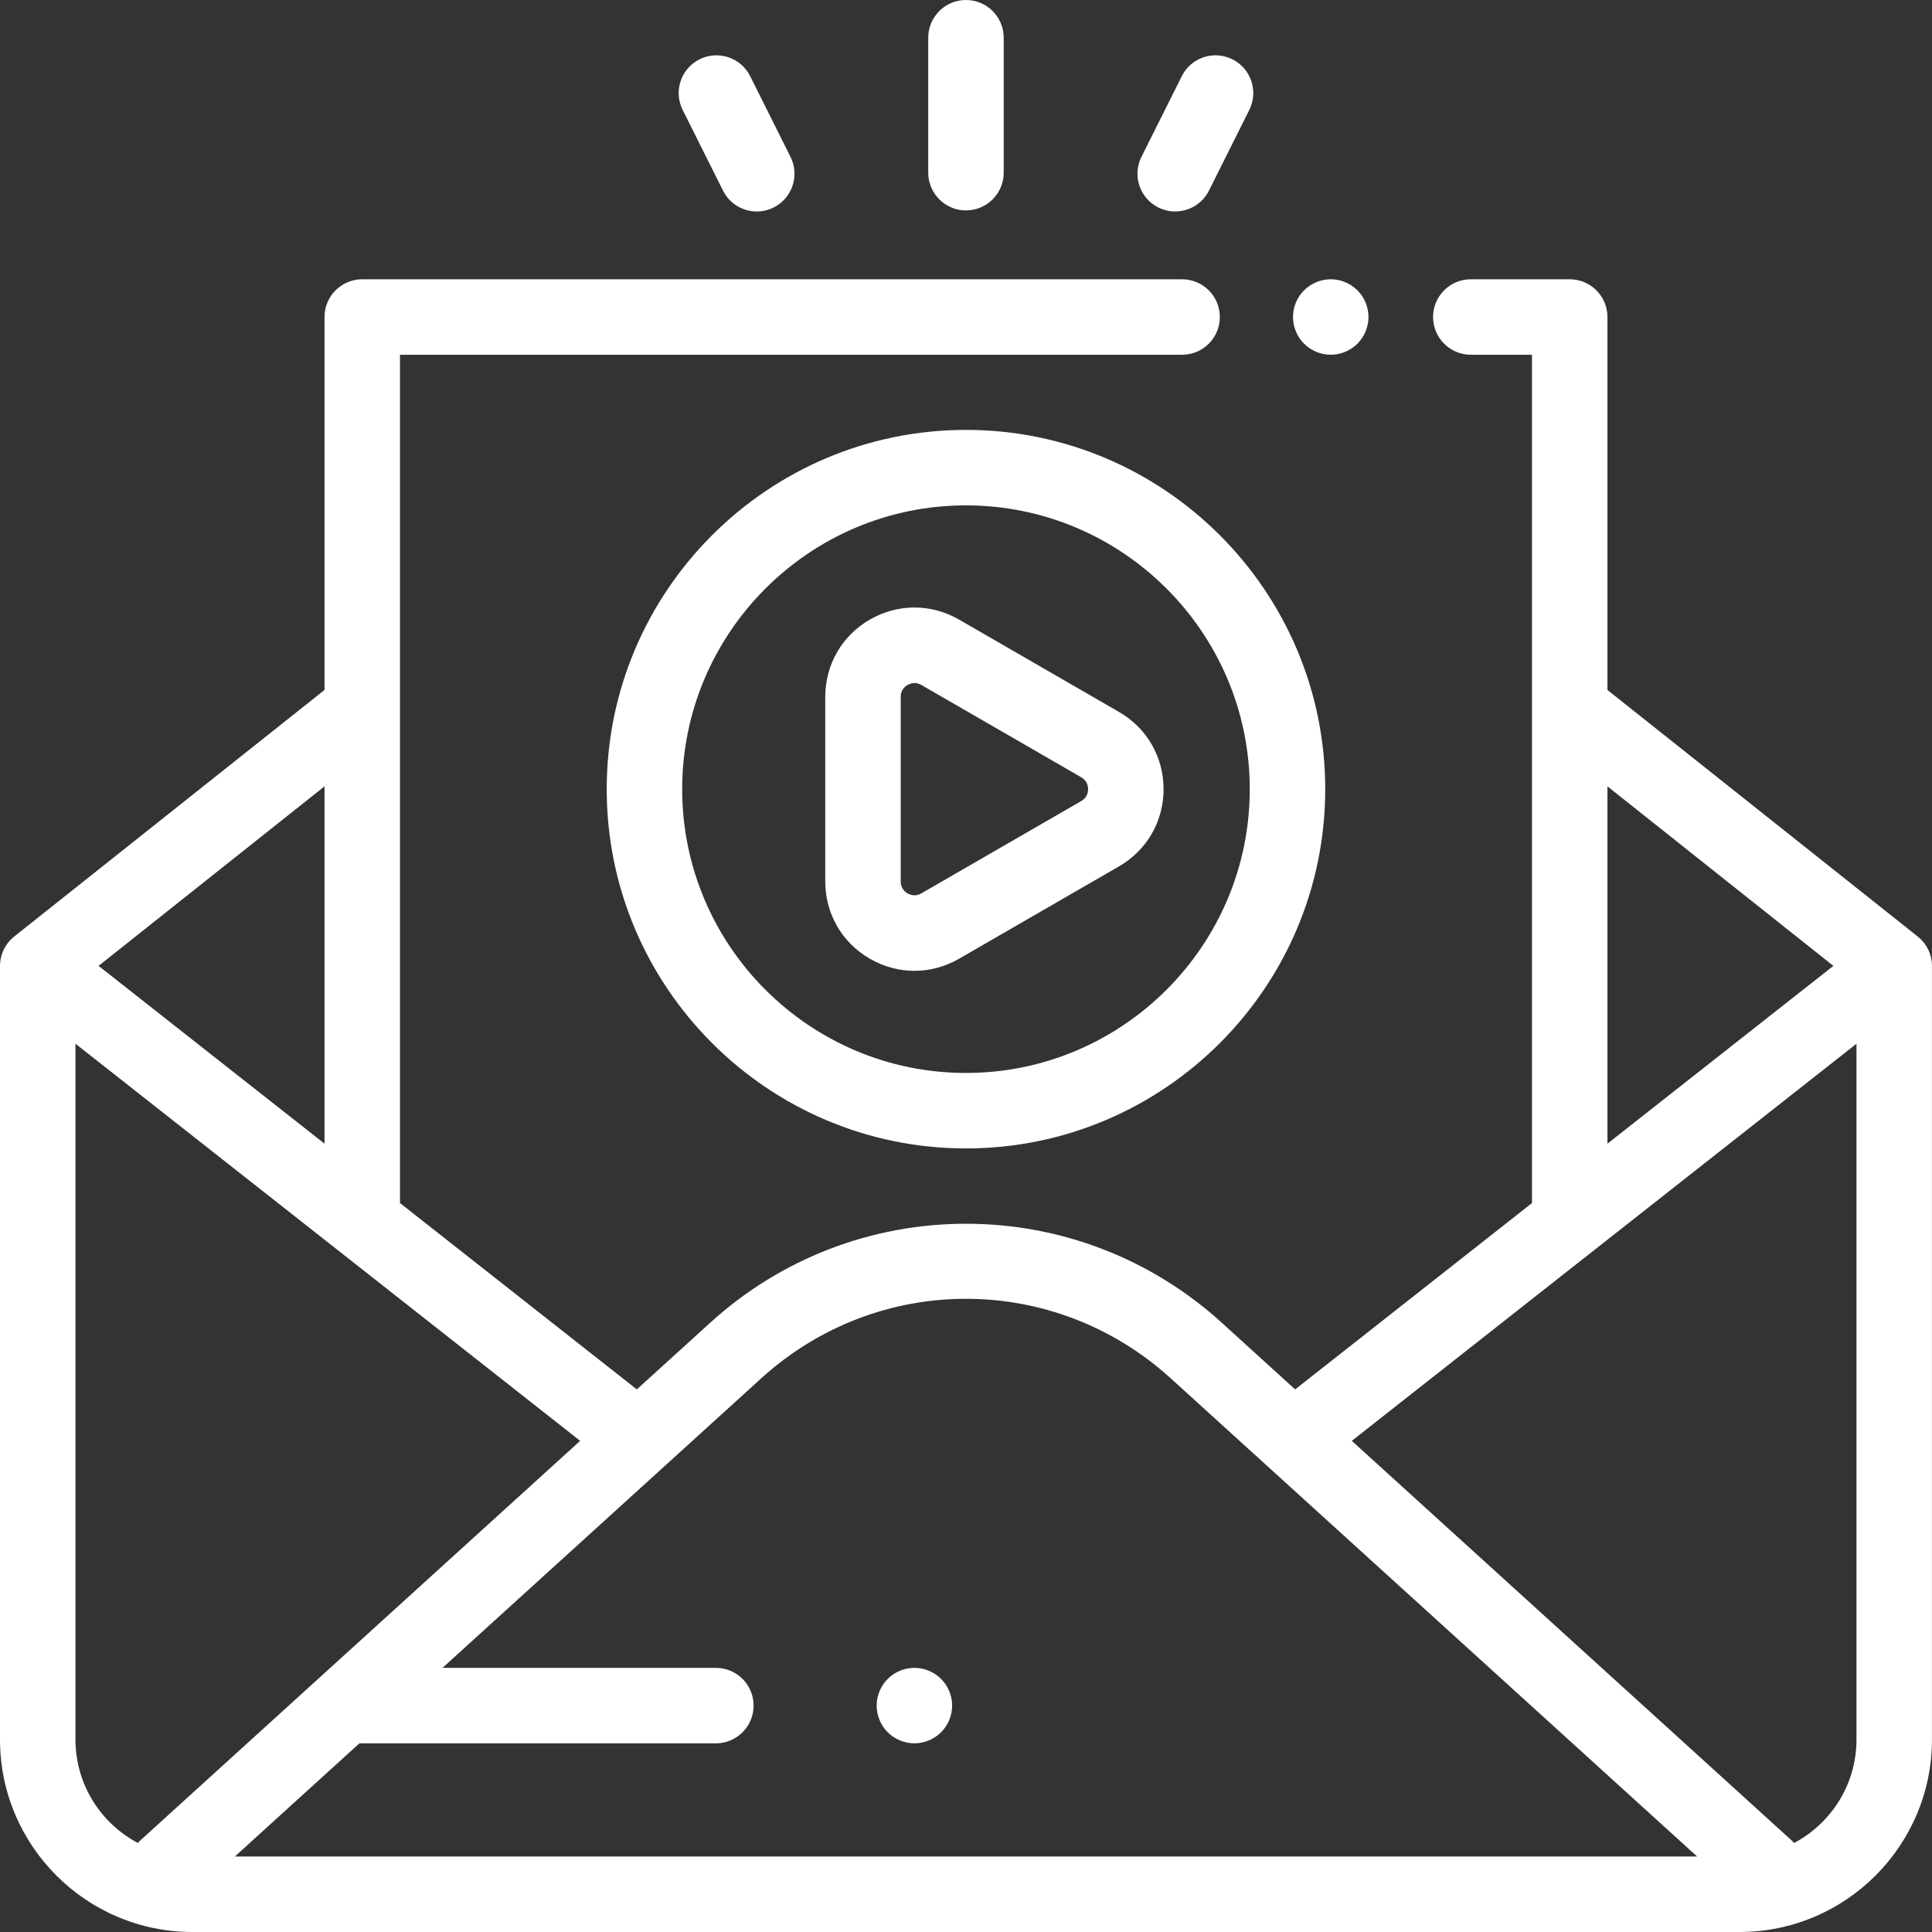 <svg width="128" height="128" viewBox="0 0 128 128" fill="none" xmlns="http://www.w3.org/2000/svg">
<rect x="0" y="0" width="128" height="128" fill="#333333" stroke="none"/>
<path d="M127.052 43.542L106.497 27.209V2.5C106.497 1.119 105.378 3.96728e-07 103.997 3.96728e-07H97.445C96.064 3.96728e-07 94.945 1.119 94.945 2.5C94.945 3.881 96.064 5 97.445 5H101.498V61.202L85.807 73.548L80.926 69.114C76.283 64.896 70.272 62.573 63.999 62.573C57.726 62.573 51.714 64.896 47.072 69.114L42.191 73.548L26.5 61.202V5H78.317C79.698 5 80.817 3.881 80.817 2.5C80.817 1.119 79.698 3.96728e-07 78.317 3.96728e-07H24C22.619 3.96728e-07 21.5 1.119 21.5 2.5V27.209L0.945 43.541C0.348 44.016 0 44.736 0 45.499V96.748C0 103.778 5.719 109.497 12.75 109.497H115.247C122.277 109.497 127.997 103.778 127.997 96.748V45.499C127.997 44.737 127.649 44.016 127.052 43.542ZM106.497 33.595L121.466 45.489L106.497 57.268V33.595ZM21.5 33.595V57.268L6.531 45.489L21.5 33.595ZM9.332 103.397C9.262 103.461 9.196 103.529 9.135 103.6C6.678 102.298 5 99.716 5 96.748V50.647L38.437 76.957L9.332 103.397ZM15.557 104.497L23.813 96.997H47.428C48.809 96.997 49.928 95.878 49.928 94.497C49.928 93.117 48.809 91.997 47.428 91.997H29.317L50.433 72.815C58.166 65.789 69.83 65.789 77.564 72.815L112.44 104.497H15.557ZM122.997 96.748C122.997 99.716 121.319 102.298 118.862 103.599C118.8 103.529 118.735 103.461 118.664 103.397L89.56 76.957L122.997 50.647V96.748Z" transform="translate(0 18.503)" fill="white"/>
<path d="M4.268 0.732C3.803 0.268 3.158 3.96728e-07 2.5 3.96728e-07C1.84 3.96728e-07 1.198 0.268 0.732 0.732C0.265 1.198 1.58691e-06 1.843 1.58691e-06 2.5C1.58691e-06 3.157 0.265 3.802 0.732 4.267C1.198 4.732 1.84 5 2.5 5C3.158 5 3.803 4.732 4.268 4.267C4.732 3.802 5 3.157 5 2.5C5 1.843 4.732 1.198 4.268 0.732Z" transform="translate(85.665 18.503)" fill="white"/>
<path d="M2.5 0C1.119 0 1.77002e-06 1.119 1.77002e-06 2.5V11.44C1.77002e-06 12.82 1.119 13.94 2.5 13.94C3.881 13.94 5 12.82 5 11.44V2.5C5 1.119 3.881 0 2.5 0Z" transform="translate(61.498)" fill="white"/>
<path d="M7.409 6.727L4.737 1.382C4.12 0.147 2.618 -0.353 1.383 0.264C0.148 0.882 -0.353 2.384 0.265 3.619L2.937 8.964C3.375 9.84 4.258 10.346 5.175 10.346C5.551 10.346 5.933 10.261 6.291 10.082C7.526 9.464 8.027 7.962 7.409 6.727Z" transform="translate(44.964 3.665)" fill="white"/>
<path d="M6.291 0.265C5.056 -0.353 3.554 0.148 2.937 1.383L0.264 6.728C-0.353 7.963 0.148 9.465 1.383 10.082C1.742 10.261 2.123 10.346 2.499 10.346C3.416 10.346 4.299 9.84 4.737 8.964L7.409 3.619C8.027 2.384 7.526 0.882 6.291 0.265Z" transform="translate(75.359 3.664)" fill="white"/>
<path d="M4.267 0.733C3.802 0.268 3.16 3.54003e-06 2.5 3.54003e-06C1.843 3.54003e-06 1.198 0.268 0.732 0.733C0.267 1.198 1.83105e-07 1.843 1.83105e-07 2.5C1.83105e-07 3.158 0.267 3.802 0.732 4.267C1.198 4.732 1.842 5 2.5 5C3.16 5 3.802 4.732 4.267 4.267C4.735 3.802 5 3.158 5 2.5C5 1.843 4.735 1.198 4.267 0.733Z" transform="translate(58.081 110.5)" fill="white"/>
<path d="M23.802 4.8828e-07C10.678 4.8828e-07 -1.83105e-07 10.678 -1.83105e-07 23.802C-1.83105e-07 36.927 10.678 47.604 23.802 47.604C36.926 47.604 47.604 36.927 47.604 23.802C47.604 10.678 36.926 4.8828e-07 23.802 4.8828e-07ZM23.802 42.604C13.434 42.604 5 34.17 5 23.802C5 13.435 13.434 5 23.802 5C34.169 5 42.604 13.435 42.604 23.802C42.604 34.17 34.169 42.604 23.802 42.604Z" transform="translate(40.196 28.482)" fill="white"/>
<path d="M19.459 6.919L8.863 0.801C7.013 -0.267 4.804 -0.267 2.954 0.801C1.105 1.869 1.40381e-06 3.782 1.40381e-06 5.918V18.154C1.40381e-06 20.29 1.105 22.203 2.954 23.271C3.879 23.805 4.894 24.072 5.909 24.072C6.923 24.072 7.938 23.805 8.863 23.271L19.459 17.153C21.309 16.085 22.414 14.172 22.414 12.036C22.414 9.9 21.309 7.987 19.459 6.919ZM16.959 12.823L6.363 18.941C5.968 19.17 5.624 19.039 5.454 18.941C5.284 18.843 4.999 18.611 4.999 18.154V5.918C4.999 5.462 5.284 5.229 5.454 5.131C5.554 5.073 5.715 5.004 5.911 5.004C6.047 5.004 6.201 5.038 6.363 5.131L16.959 11.249C17.355 11.477 17.414 11.84 17.414 12.036C17.414 12.232 17.355 12.595 16.959 12.823Z" transform="translate(54.676 40.248)" fill="white"/>
</svg>

